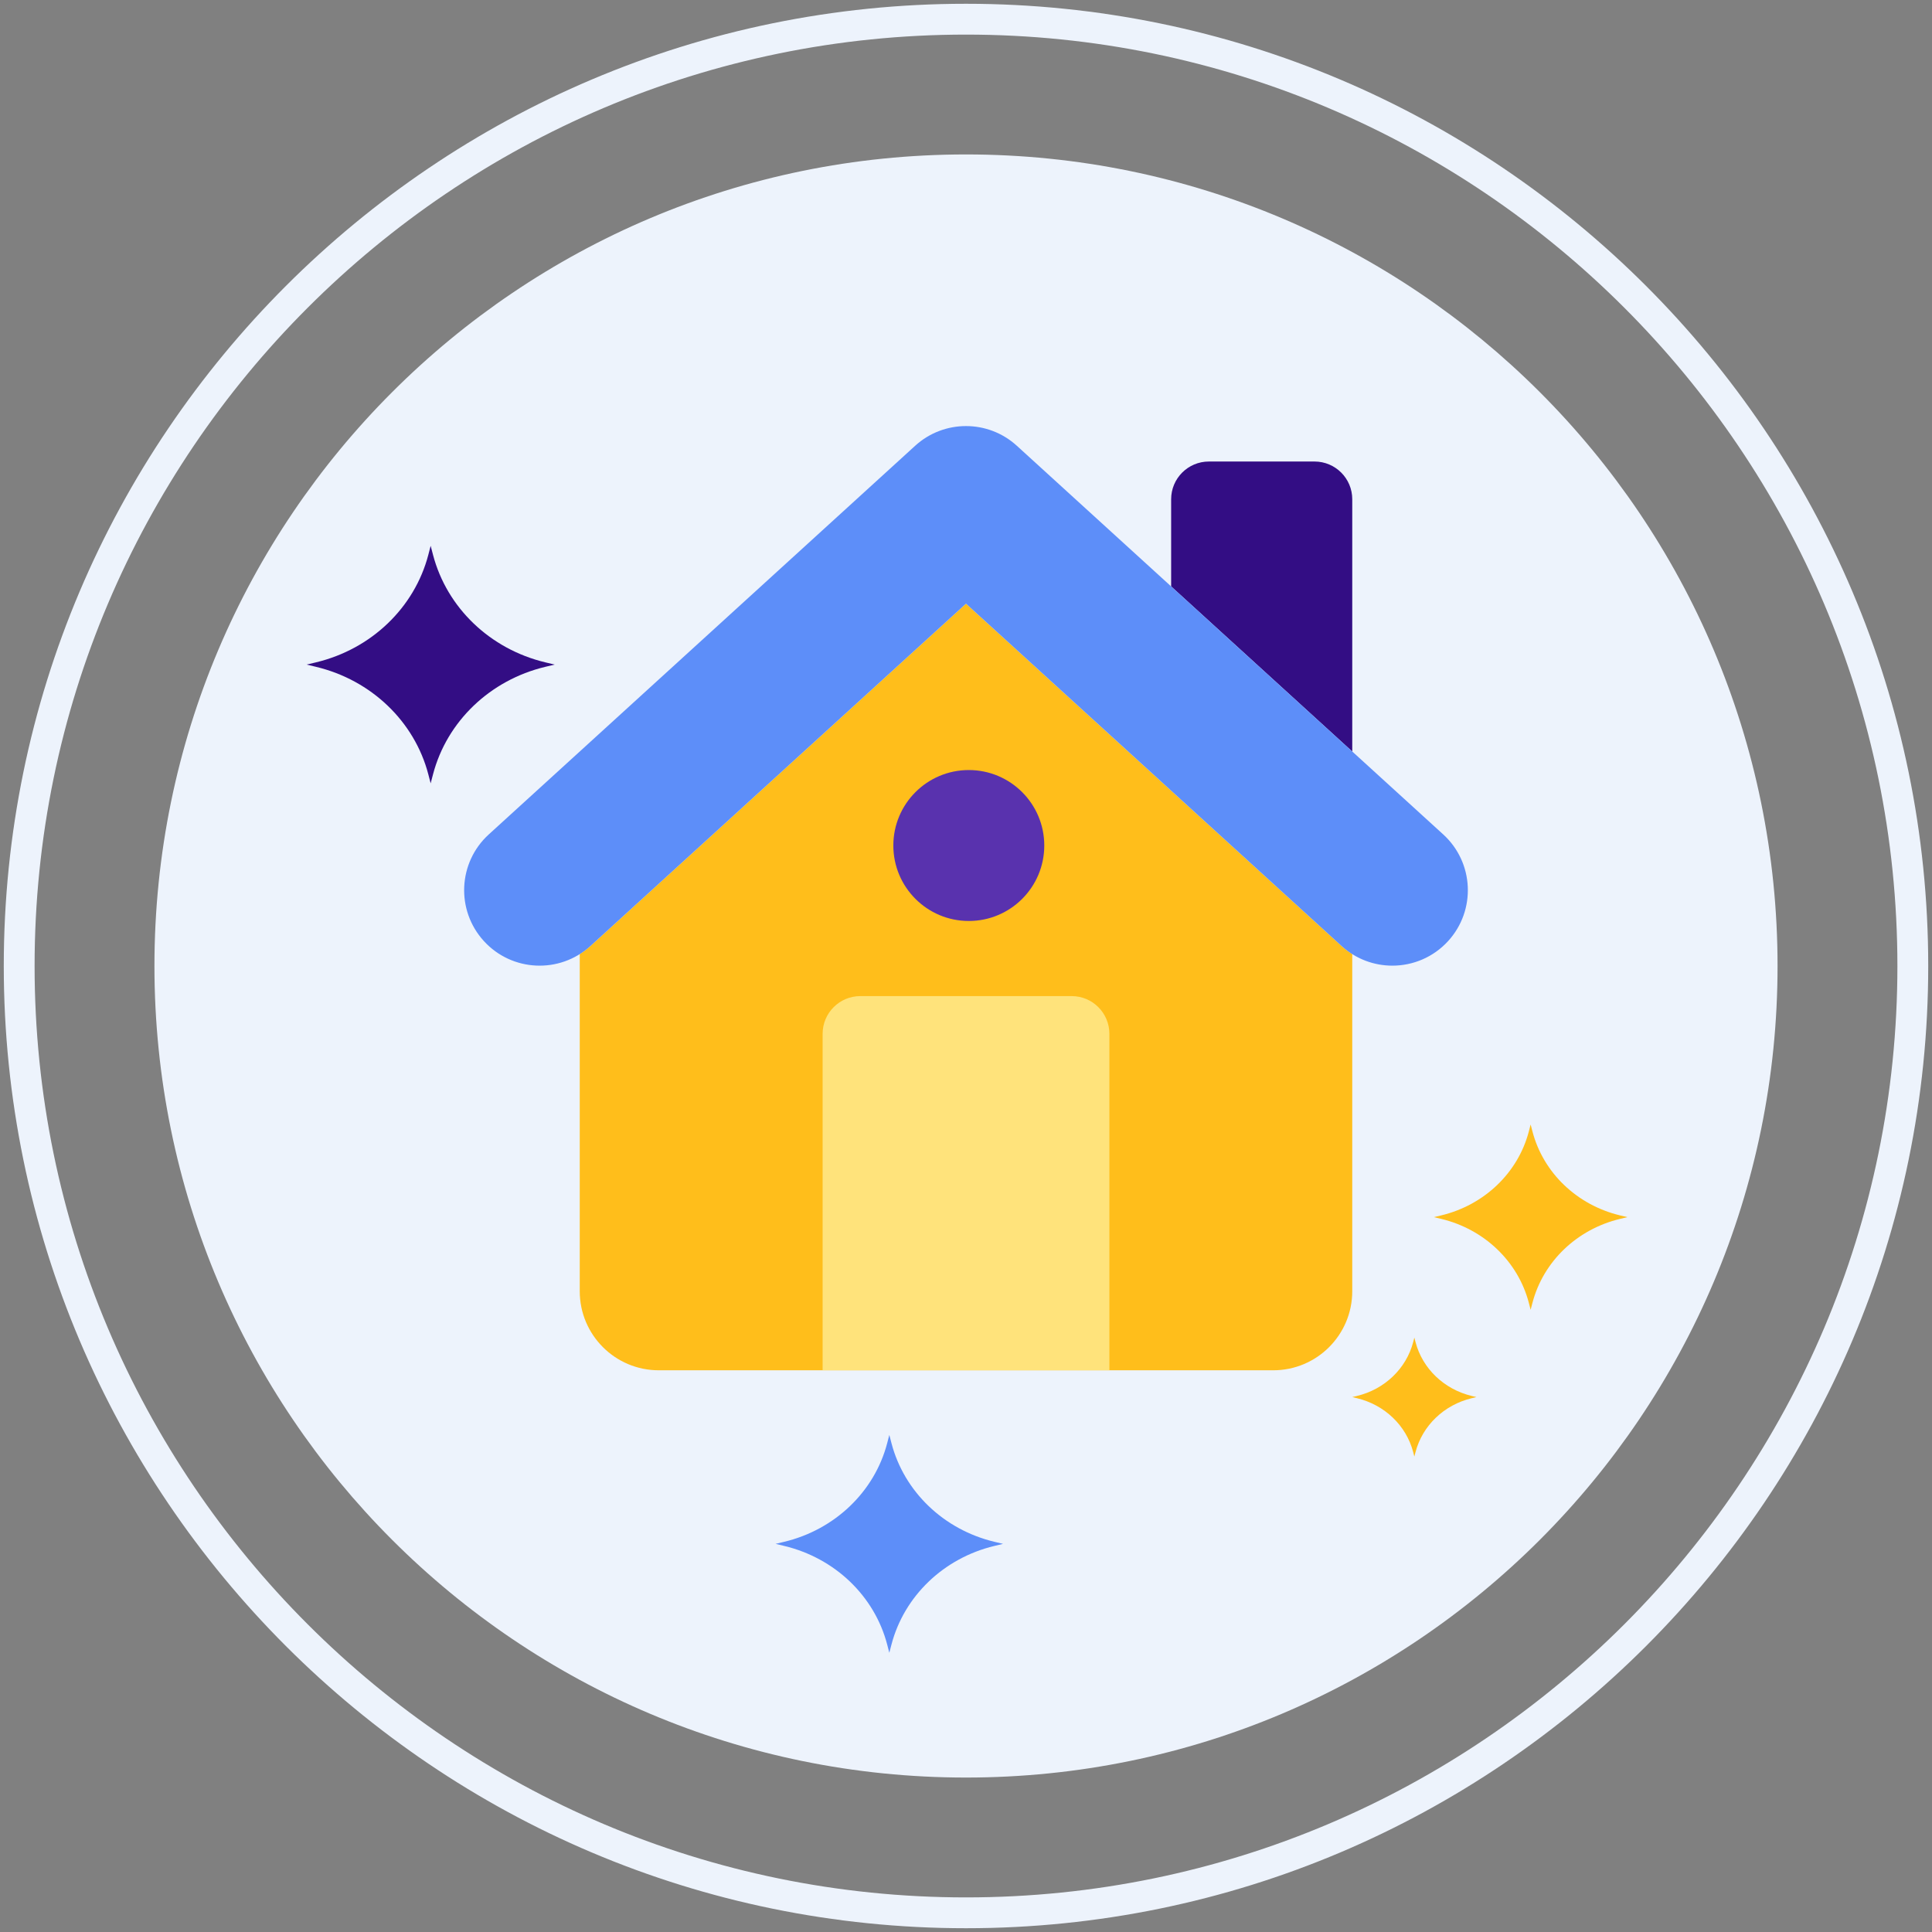 <?xml version="1.0" encoding="utf-8"?>
<!-- Generator: Adobe Illustrator 22.0.1, SVG Export Plug-In . SVG Version: 6.00 Build 0)  -->
<svg version="1.1" id="Layer_1" xmlns="http://www.w3.org/2000/svg" xmlns:xlink="http://www.w3.org/1999/xlink" x="0px" y="0px"
	 viewBox="0 0 512 512" style="enable-background:new 0 0 512 512;" xml:space="preserve">
<rect x="0" y="0" width="512" height="512" fill="#808080" stroke="none"/>
<style type="text/css">
	.st0{fill:#35216D;}
	.st1{fill:#EDF3FC;}
	.st2{fill:#330D84;}
	.st3{fill:#FFBE1B;}
	.st4{fill:#0061F3;}
	.st5{fill:#8C7BFD;}
	.st6{fill:#FFFFFF;}
	.st7{fill:#5932AE;}
	.st8{fill:#1C46C4;}
	.st9{fill:#6857E5;}
	.st10{fill:#5D8EF9;}
	.st11{fill:#8AC9F9;}
	.st12{fill:#FFE37B;}
	.st13{fill:#FFD000;}
	.st14{fill:#2EF39E;}
	.st15{fill:#330D84;stroke:#330D84;stroke-width:0.631;stroke-linecap:round;stroke-linejoin:round;stroke-miterlimit:10;}
	.st16{fill:#FFFFFF;stroke:#FFFFFF;stroke-width:0.737;stroke-linecap:round;stroke-linejoin:round;stroke-miterlimit:10;}
	.st17{fill:none;}
	.st18{fill:#FDB813;}
</style>
<g>
	<g>
		<g>
			<path class="st1" d="M255.999,40.928c-118.778,0-215.071,96.294-215.071,215.074c0,118.776,96.292,215.068,215.071,215.068
				S471.07,374.778,471.07,256.002C471.07,137.222,374.777,40.928,255.999,40.928z"/>
		</g>
	</g>
	<g>
		<g>
			<path class="st1" d="M255.999,1C115.391,1,1,115.392,1,256.002C1,396.609,115.391,511,255.999,511S511,396.609,511,256.002
				C511,115.392,396.607,1,255.999,1z M255.999,502.831c-136.103,0-246.83-110.727-246.83-246.829
				c0-136.104,110.727-246.834,246.83-246.834c136.102,0,246.832,110.729,246.832,246.834
				C502.831,392.104,392.101,502.831,255.999,502.831z"/>
		</g>
	</g>
	<g>
		<path class="st2" d="M358.362,199.155v-66.847c0-5.523-4.477-10-10-10h-27.997c-5.523,0-10,4.477-10,10v23.097L358.362,199.155z"
			/>
	</g>
	<path class="st3" d="M355.523,250.69L256,159.975l-99.523,90.716c-0.894,0.815-1.85,1.516-2.839,2.139v89.359
		c0,11.572,9.383,20.953,20.955,20.953h162.82c11.57,0,20.949-9.381,20.949-20.953V252.84
		C357.372,252.217,356.419,251.507,355.523,250.69z"/>
	<path class="st10" d="M368.99,255.909c-4.81,0-9.633-1.724-13.467-5.219L256,159.975l-99.523,90.716
		c-8.164,7.441-20.813,6.854-28.254-1.308c-7.44-8.164-6.855-20.813,1.309-28.254l112.996-102.996
		c7.633-6.958,19.313-6.958,26.945,0l112.996,102.996c8.164,7.441,8.749,20.091,1.309,28.254
		C379.831,253.711,374.42,255.909,368.99,255.909z"/>
	<path class="st12" d="M293.999,363.142h-75.997v-89.167c0-5.523,4.477-10,10-10h55.997c5.523,0,10,4.477,10,10V363.142z"/>
	<circle class="st7" cx="256.744" cy="224.07" r="20"/>
	<path class="st2" d="M144.496,175.525l2.504,0.596l-2.504,0.599c-14.638,3.513-26.063,14.462-29.74,28.481l-0.627,2.394
		l-0.621-2.394c-3.674-14.018-15.105-24.968-29.748-28.481l-2.493-0.599l2.493-0.596c14.643-3.514,26.074-14.467,29.748-28.481
		l0.621-2.396l0.627,2.396C118.434,161.058,129.859,172.01,144.496,175.525L144.496,175.525z"/>
	<path class="st3" d="M429.325,322.089l1.953,0.465l-1.953,0.467c-11.42,2.741-20.333,11.283-23.202,22.22l-0.489,1.868
		l-0.484-1.868c-2.866-10.937-11.784-19.479-23.208-22.22l-1.945-0.467l1.945-0.465c11.424-2.742,20.342-11.287,23.208-22.22
		l0.484-1.869l0.489,1.869C408.992,310.803,417.905,319.348,429.325,322.089L429.325,322.089z"/>
	<path class="st3" d="M390.025,369.941l1.254,0.299l-1.254,0.3c-7.33,1.759-13.051,7.242-14.893,14.262L374.818,386l-0.311-1.199
		c-1.84-7.02-7.564-12.503-14.896-14.262l-1.248-0.3l1.248-0.299c7.333-1.76,13.057-7.245,14.896-14.262l0.311-1.2l0.314,1.2
		C376.974,362.696,382.695,368.181,390.025,369.941L390.025,369.941z"/>
	<path class="st10" d="M263.525,408.592l2.296,0.547l-2.296,0.549c-13.423,3.221-23.9,13.262-27.272,26.117L235.678,438
		l-0.569-2.195c-3.369-12.855-13.851-22.896-27.279-26.117l-2.286-0.549l2.286-0.547c13.428-3.223,23.91-13.266,27.279-26.118
		l0.569-2.197l0.575,2.197C239.625,395.326,250.102,405.37,263.525,408.592L263.525,408.592z"/>
</g>
</svg>
